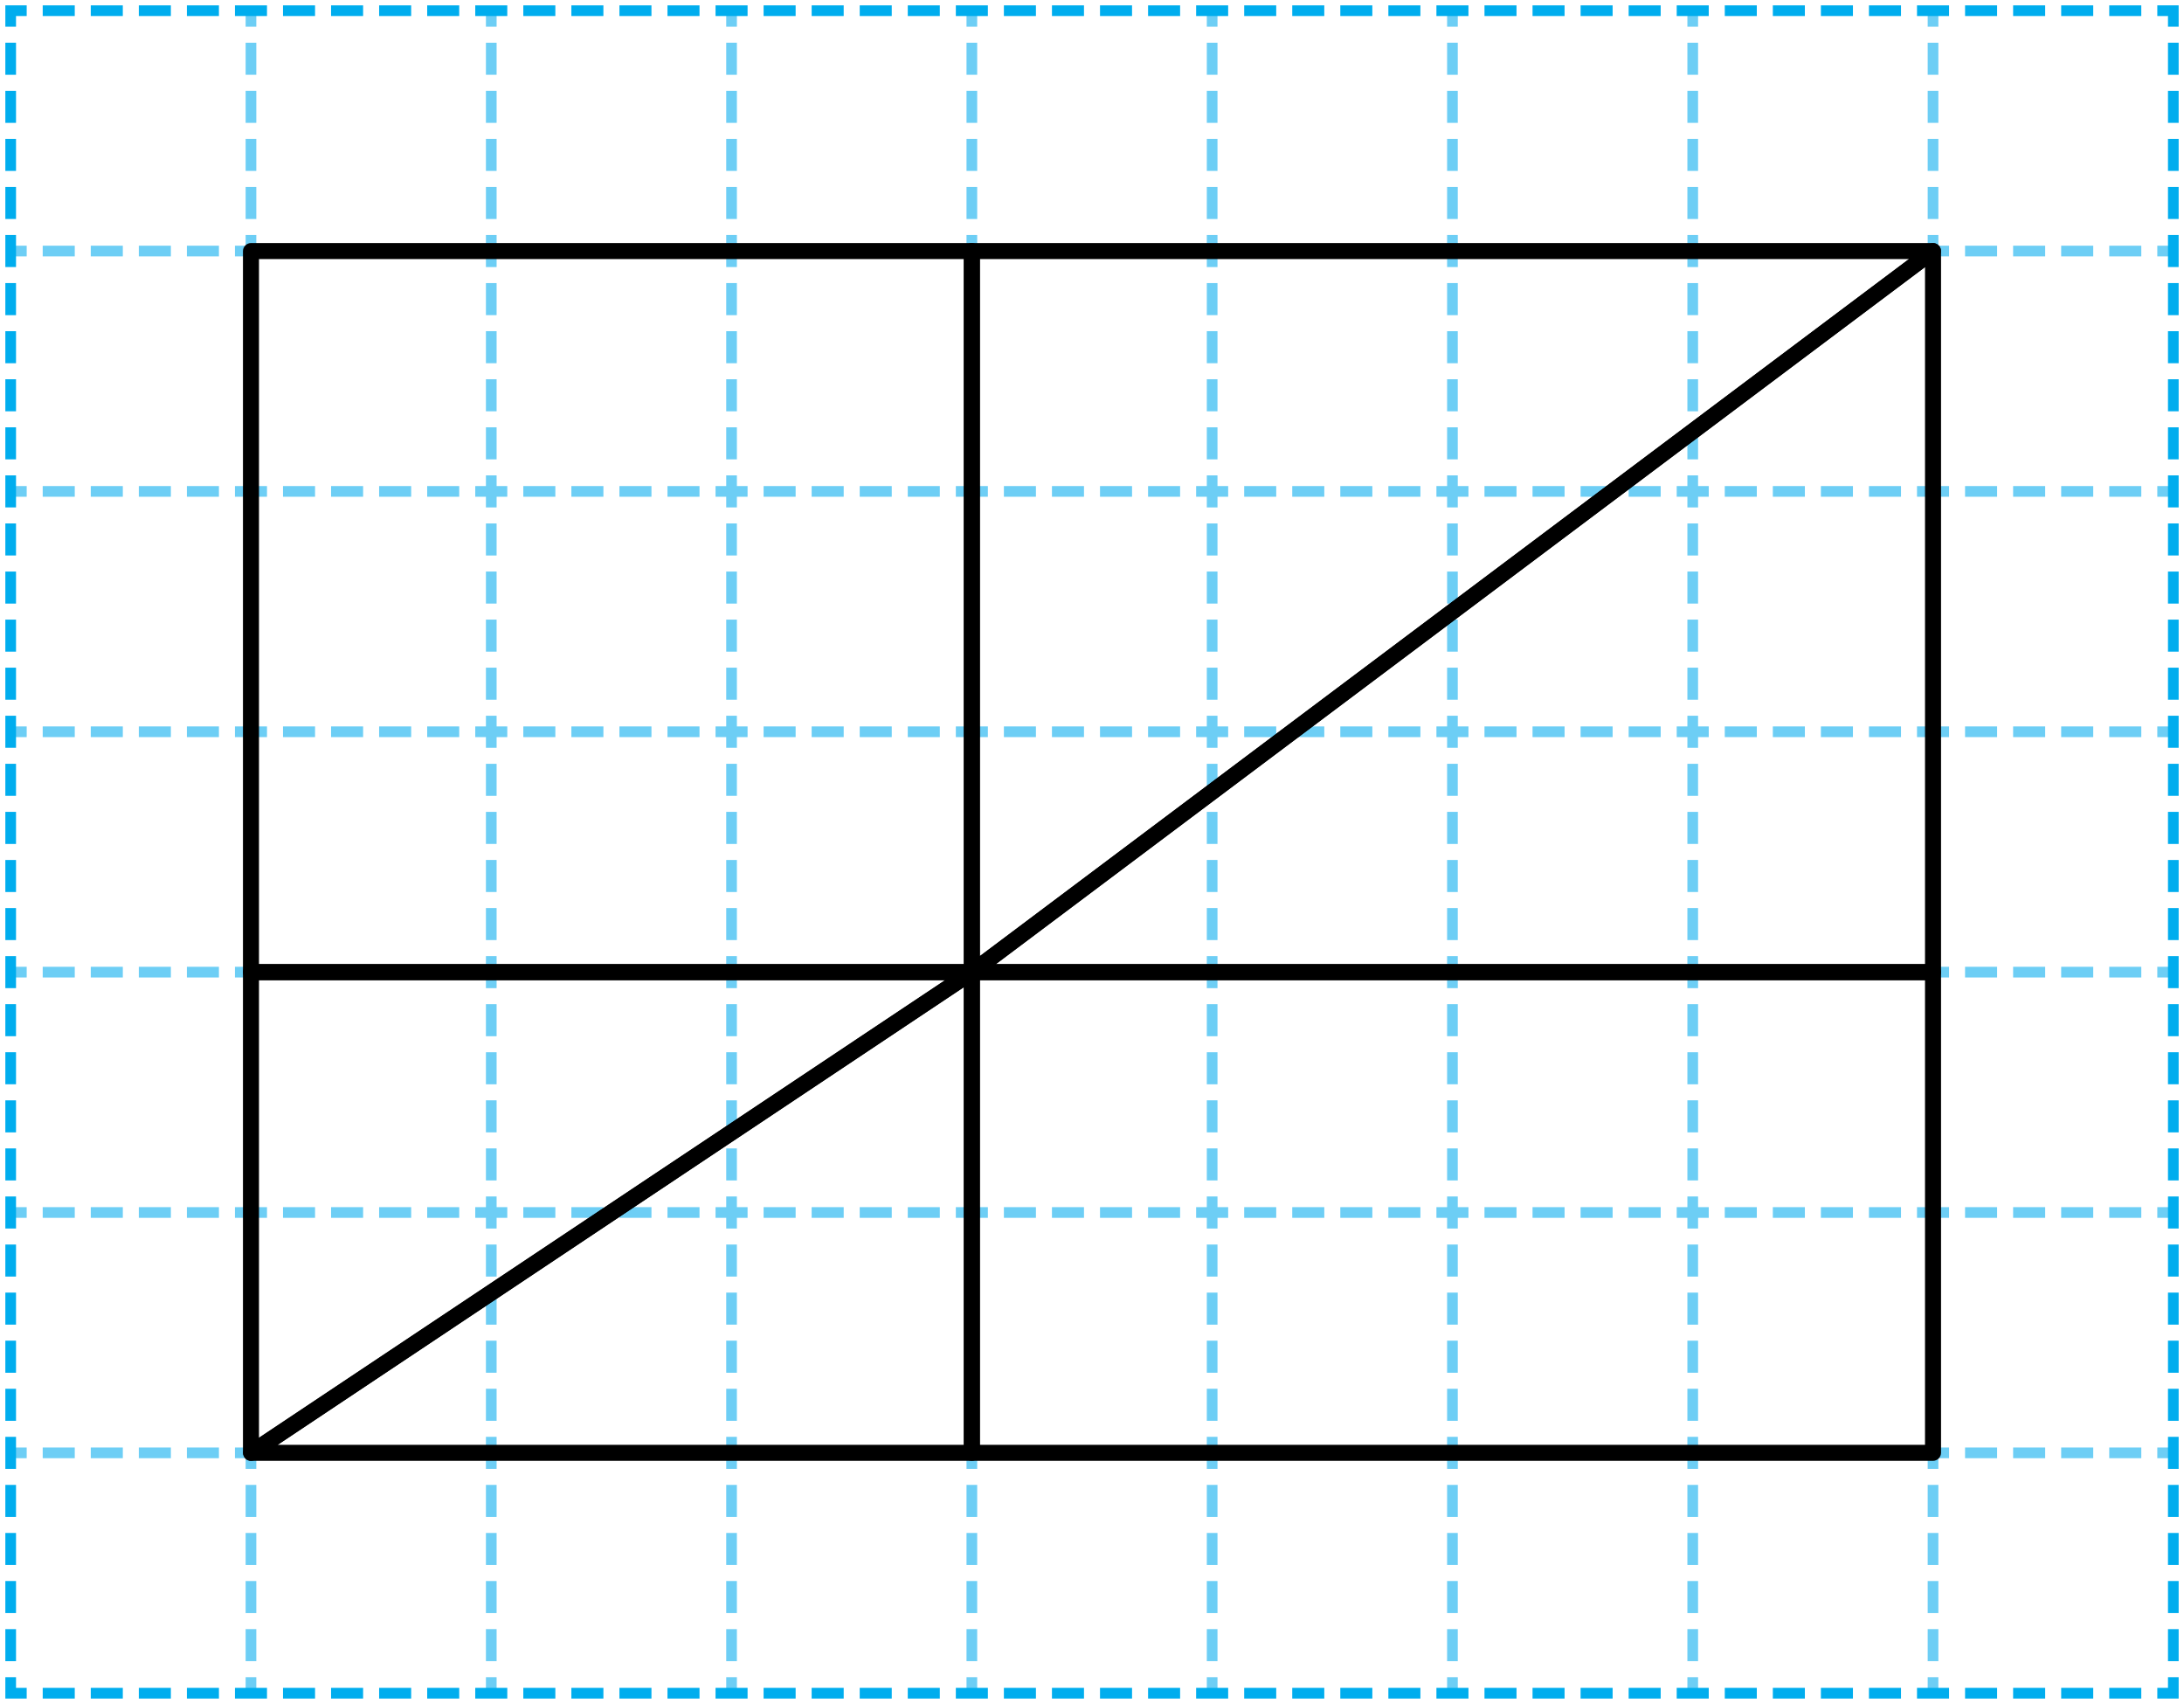 <?xml version="1.0" encoding="utf-8"?>
<!-- Generator: Adobe Illustrator 24.1.1, SVG Export Plug-In . SVG Version: 6.00 Build 0)  -->
<svg version="1.1" id="레이어_1" xmlns="http://www.w3.org/2000/svg" xmlns:xlink="http://www.w3.org/1999/xlink" x="0px"
	 y="0px" width="409px" height="319px" viewBox="0 0 409 319" style="enable-background:new 0 0 409 319;" xml:space="preserve">
<style type="text/css">
	.st0{fill:#6DCEF5;}
	.st1{fill:#00ADEE;}
</style>
<g>
	<g>
		<g>
			<g>
				<rect x="2" y="46" class="st0" width="3" height="2"/>
			</g>
			<g>
				<path class="st0" d="M401,48h-6v-2h6V48z M392,48h-6v-2h6V48z M383,48h-6v-2h6V48z M374,48h-6v-2h6V48z M365,48h-6v-2h6V48z
					 M356,48h-6v-2h6V48z M347,48h-6v-2h6V48z M338,48h-6v-2h6V48z M329,48h-6v-2h6V48z M320,48h-6v-2h6V48z M311,48h-6v-2h6V48z
					 M302,48h-6v-2h6V48z M293,48h-6v-2h6V48z M284,48h-6v-2h6V48z M275,48h-6v-2h6V48z M266,48h-6v-2h6V48z M257,48h-6v-2h6V48z
					 M248,48h-6v-2h6V48z M239,48h-6v-2h6V48z M230,48h-6v-2h6V48z M221,48h-6v-2h6V48z M212,48h-6v-2h6V48z M203,48h-6v-2h6V48z
					 M194,48h-6v-2h6V48z M185,48h-6v-2h6V48z M176,48h-6v-2h6V48z M167,48h-6v-2h6V48z M158,48h-6v-2h6V48z M149,48h-6v-2h6V48z
					 M140,48h-6v-2h6V48z M131,48h-6v-2h6V48z M122,48h-6v-2h6V48z M113,48h-6v-2h6V48z M104,48h-6v-2h6V48z M95,48h-6v-2h6V48z
					 M86,48h-6v-2h6V48z M77,48h-6v-2h6V48z M68,48h-6v-2h6V48z M59,48h-6v-2h6V48z M50,48h-6v-2h6V48z M41,48h-6v-2h6V48z M32,48
					h-6v-2h6V48z M23,48h-6v-2h6V48z M14,48H8v-2h6V48z"/>
			</g>
			<g>
				<rect x="404" y="46" class="st0" width="3" height="2"/>
			</g>
		</g>
	</g>
	<g>
		<g>
			<g>
				<rect x="2" y="91" class="st0" width="3" height="2"/>
			</g>
			<g>
				<path class="st0" d="M401,93h-6v-2h6V93z M392,93h-6v-2h6V93z M383,93h-6v-2h6V93z M374,93h-6v-2h6V93z M365,93h-6v-2h6V93z
					 M356,93h-6v-2h6V93z M347,93h-6v-2h6V93z M338,93h-6v-2h6V93z M329,93h-6v-2h6V93z M320,93h-6v-2h6V93z M311,93h-6v-2h6V93z
					 M302,93h-6v-2h6V93z M293,93h-6v-2h6V93z M284,93h-6v-2h6V93z M275,93h-6v-2h6V93z M266,93h-6v-2h6V93z M257,93h-6v-2h6V93z
					 M248,93h-6v-2h6V93z M239,93h-6v-2h6V93z M230,93h-6v-2h6V93z M221,93h-6v-2h6V93z M212,93h-6v-2h6V93z M203,93h-6v-2h6V93z
					 M194,93h-6v-2h6V93z M185,93h-6v-2h6V93z M176,93h-6v-2h6V93z M167,93h-6v-2h6V93z M158,93h-6v-2h6V93z M149,93h-6v-2h6V93z
					 M140,93h-6v-2h6V93z M131,93h-6v-2h6V93z M122,93h-6v-2h6V93z M113,93h-6v-2h6V93z M104,93h-6v-2h6V93z M95,93h-6v-2h6V93z
					 M86,93h-6v-2h6V93z M77,93h-6v-2h6V93z M68,93h-6v-2h6V93z M59,93h-6v-2h6V93z M50,93h-6v-2h6V93z M41,93h-6v-2h6V93z M32,93
					h-6v-2h6V93z M23,93h-6v-2h6V93z M14,93H8v-2h6V93z"/>
			</g>
			<g>
				<rect x="404" y="91" class="st0" width="3" height="2"/>
			</g>
		</g>
	</g>
	<g>
		<g>
			<g>
				<rect x="2" y="136" class="st0" width="3" height="2"/>
			</g>
			<g>
				<path class="st0" d="M401,138h-6v-2h6V138z M392,138h-6v-2h6V138z M383,138h-6v-2h6V138z M374,138h-6v-2h6V138z M365,138h-6v-2
					h6V138z M356,138h-6v-2h6V138z M347,138h-6v-2h6V138z M338,138h-6v-2h6V138z M329,138h-6v-2h6V138z M320,138h-6v-2h6V138z
					 M311,138h-6v-2h6V138z M302,138h-6v-2h6V138z M293,138h-6v-2h6V138z M284,138h-6v-2h6V138z M275,138h-6v-2h6V138z M266,138h-6
					v-2h6V138z M257,138h-6v-2h6V138z M248,138h-6v-2h6V138z M239,138h-6v-2h6V138z M230,138h-6v-2h6V138z M221,138h-6v-2h6V138z
					 M212,138h-6v-2h6V138z M203,138h-6v-2h6V138z M194,138h-6v-2h6V138z M185,138h-6v-2h6V138z M176,138h-6v-2h6V138z M167,138h-6
					v-2h6V138z M158,138h-6v-2h6V138z M149,138h-6v-2h6V138z M140,138h-6v-2h6V138z M131,138h-6v-2h6V138z M122,138h-6v-2h6V138z
					 M113,138h-6v-2h6V138z M104,138h-6v-2h6V138z M95,138h-6v-2h6V138z M86,138h-6v-2h6V138z M77,138h-6v-2h6V138z M68,138h-6v-2h6
					V138z M59,138h-6v-2h6V138z M50,138h-6v-2h6V138z M41,138h-6v-2h6V138z M32,138h-6v-2h6V138z M23,138h-6v-2h6V138z M14,138H8v-2
					h6V138z"/>
			</g>
			<g>
				<rect x="404" y="136" class="st0" width="3" height="2"/>
			</g>
		</g>
	</g>
	<g>
		<g>
			<g>
				<rect x="2" y="181" class="st0" width="3" height="2"/>
			</g>
			<g>
				<path class="st0" d="M401,183h-6v-2h6V183z M392,183h-6v-2h6V183z M383,183h-6v-2h6V183z M374,183h-6v-2h6V183z M365,183h-6v-2
					h6V183z M356,183h-6v-2h6V183z M347,183h-6v-2h6V183z M338,183h-6v-2h6V183z M329,183h-6v-2h6V183z M320,183h-6v-2h6V183z
					 M311,183h-6v-2h6V183z M302,183h-6v-2h6V183z M293,183h-6v-2h6V183z M284,183h-6v-2h6V183z M275,183h-6v-2h6V183z M266,183h-6
					v-2h6V183z M257,183h-6v-2h6V183z M248,183h-6v-2h6V183z M239,183h-6v-2h6V183z M230,183h-6v-2h6V183z M221,183h-6v-2h6V183z
					 M212,183h-6v-2h6V183z M203,183h-6v-2h6V183z M194,183h-6v-2h6V183z M185,183h-6v-2h6V183z M176,183h-6v-2h6V183z M167,183h-6
					v-2h6V183z M158,183h-6v-2h6V183z M149,183h-6v-2h6V183z M140,183h-6v-2h6V183z M131,183h-6v-2h6V183z M122,183h-6v-2h6V183z
					 M113,183h-6v-2h6V183z M104,183h-6v-2h6V183z M95,183h-6v-2h6V183z M86,183h-6v-2h6V183z M77,183h-6v-2h6V183z M68,183h-6v-2h6
					V183z M59,183h-6v-2h6V183z M50,183h-6v-2h6V183z M41,183h-6v-2h6V183z M32,183h-6v-2h6V183z M23,183h-6v-2h6V183z M14,183H8v-2
					h6V183z"/>
			</g>
			<g>
				<rect x="404" y="181" class="st0" width="3" height="2"/>
			</g>
		</g>
	</g>
	<g>
		<g>
			<g>
				<rect x="2" y="226" class="st0" width="3" height="2"/>
			</g>
			<g>
				<path class="st0" d="M401,228h-6v-2h6V228z M392,228h-6v-2h6V228z M383,228h-6v-2h6V228z M374,228h-6v-2h6V228z M365,228h-6v-2
					h6V228z M356,228h-6v-2h6V228z M347,228h-6v-2h6V228z M338,228h-6v-2h6V228z M329,228h-6v-2h6V228z M320,228h-6v-2h6V228z
					 M311,228h-6v-2h6V228z M302,228h-6v-2h6V228z M293,228h-6v-2h6V228z M284,228h-6v-2h6V228z M275,228h-6v-2h6V228z M266,228h-6
					v-2h6V228z M257,228h-6v-2h6V228z M248,228h-6v-2h6V228z M239,228h-6v-2h6V228z M230,228h-6v-2h6V228z M221,228h-6v-2h6V228z
					 M212,228h-6v-2h6V228z M203,228h-6v-2h6V228z M194,228h-6v-2h6V228z M185,228h-6v-2h6V228z M176,228h-6v-2h6V228z M167,228h-6
					v-2h6V228z M158,228h-6v-2h6V228z M149,228h-6v-2h6V228z M140,228h-6v-2h6V228z M131,228h-6v-2h6V228z M122,228h-6v-2h6V228z
					 M113,228h-6v-2h6V228z M104,228h-6v-2h6V228z M95,228h-6v-2h6V228z M86,228h-6v-2h6V228z M77,228h-6v-2h6V228z M68,228h-6v-2h6
					V228z M59,228h-6v-2h6V228z M50,228h-6v-2h6V228z M41,228h-6v-2h6V228z M32,228h-6v-2h6V228z M23,228h-6v-2h6V228z M14,228H8v-2
					h6V228z"/>
			</g>
			<g>
				<rect x="404" y="226" class="st0" width="3" height="2"/>
			</g>
		</g>
	</g>
	<g>
		<g>
			<g>
				<rect x="2" y="271" class="st0" width="3" height="2"/>
			</g>
			<g>
				<path class="st0" d="M401,273h-6v-2h6V273z M392,273h-6v-2h6V273z M383,273h-6v-2h6V273z M374,273h-6v-2h6V273z M365,273h-6v-2
					h6V273z M356,273h-6v-2h6V273z M347,273h-6v-2h6V273z M338,273h-6v-2h6V273z M329,273h-6v-2h6V273z M320,273h-6v-2h6V273z
					 M311,273h-6v-2h6V273z M302,273h-6v-2h6V273z M293,273h-6v-2h6V273z M284,273h-6v-2h6V273z M275,273h-6v-2h6V273z M266,273h-6
					v-2h6V273z M257,273h-6v-2h6V273z M248,273h-6v-2h6V273z M239,273h-6v-2h6V273z M230,273h-6v-2h6V273z M221,273h-6v-2h6V273z
					 M212,273h-6v-2h6V273z M203,273h-6v-2h6V273z M194,273h-6v-2h6V273z M185,273h-6v-2h6V273z M176,273h-6v-2h6V273z M167,273h-6
					v-2h6V273z M158,273h-6v-2h6V273z M149,273h-6v-2h6V273z M140,273h-6v-2h6V273z M131,273h-6v-2h6V273z M122,273h-6v-2h6V273z
					 M113,273h-6v-2h6V273z M104,273h-6v-2h6V273z M95,273h-6v-2h6V273z M86,273h-6v-2h6V273z M77,273h-6v-2h6V273z M68,273h-6v-2h6
					V273z M59,273h-6v-2h6V273z M50,273h-6v-2h6V273z M41,273h-6v-2h6V273z M32,273h-6v-2h6V273z M23,273h-6v-2h6V273z M14,273H8v-2
					h6V273z"/>
			</g>
			<g>
				<rect x="404" y="271" class="st0" width="3" height="2"/>
			</g>
		</g>
	</g>
	<g>
		<g>
			<g>
				<rect x="46" y="314" class="st0" width="2" height="3"/>
			</g>
			<g>
				<path class="st0" d="M48,311h-2v-6h2V311z M48,302h-2v-6h2V302z M48,293h-2v-6h2V293z M48,284h-2v-6h2V284z M48,275h-2v-6h2V275
					z M48,266h-2v-6h2V266z M48,257h-2v-6h2V257z M48,248h-2v-6h2V248z M48,239h-2v-6h2V239z M48,230h-2v-6h2V230z M48,221h-2v-6h2
					V221z M48,212h-2v-6h2V212z M48,203h-2v-6h2V203z M48,194h-2v-6h2V194z M48,185h-2v-6h2V185z M48,176h-2v-6h2V176z M48,167h-2
					v-6h2V167z M48,158h-2v-6h2V158z M48,149h-2v-6h2V149z M48,140h-2v-6h2V140z M48,131h-2v-6h2V131z M48,122h-2v-6h2V122z M48,113
					h-2v-6h2V113z M48,104h-2v-6h2V104z M48,95h-2v-6h2V95z M48,86h-2v-6h2V86z M48,77h-2v-6h2V77z M48,68h-2v-6h2V68z M48,59h-2v-6
					h2V59z M48,50h-2v-6h2V50z M48,41h-2v-6h2V41z M48,32h-2v-6h2V32z M48,23h-2v-6h2V23z M48,14h-2V8h2V14z"/>
			</g>
			<g>
				<rect x="46" y="2" class="st0" width="2" height="3"/>
			</g>
		</g>
	</g>
	<g>
		<g>
			<g>
				<rect x="91" y="314" class="st0" width="2" height="3"/>
			</g>
			<g>
				<path class="st0" d="M93,311h-2v-6h2V311z M93,302h-2v-6h2V302z M93,293h-2v-6h2V293z M93,284h-2v-6h2V284z M93,275h-2v-6h2V275
					z M93,266h-2v-6h2V266z M93,257h-2v-6h2V257z M93,248h-2v-6h2V248z M93,239h-2v-6h2V239z M93,230h-2v-6h2V230z M93,221h-2v-6h2
					V221z M93,212h-2v-6h2V212z M93,203h-2v-6h2V203z M93,194h-2v-6h2V194z M93,185h-2v-6h2V185z M93,176h-2v-6h2V176z M93,167h-2
					v-6h2V167z M93,158h-2v-6h2V158z M93,149h-2v-6h2V149z M93,140h-2v-6h2V140z M93,131h-2v-6h2V131z M93,122h-2v-6h2V122z M93,113
					h-2v-6h2V113z M93,104h-2v-6h2V104z M93,95h-2v-6h2V95z M93,86h-2v-6h2V86z M93,77h-2v-6h2V77z M93,68h-2v-6h2V68z M93,59h-2v-6
					h2V59z M93,50h-2v-6h2V50z M93,41h-2v-6h2V41z M93,32h-2v-6h2V32z M93,23h-2v-6h2V23z M93,14h-2V8h2V14z"/>
			</g>
			<g>
				<rect x="91" y="2" class="st0" width="2" height="3"/>
			</g>
		</g>
	</g>
	<g>
		<g>
			<g>
				<rect x="136" y="314" class="st0" width="2" height="3"/>
			</g>
			<g>
				<path class="st0" d="M138,311h-2v-6h2V311z M138,302h-2v-6h2V302z M138,293h-2v-6h2V293z M138,284h-2v-6h2V284z M138,275h-2v-6
					h2V275z M138,266h-2v-6h2V266z M138,257h-2v-6h2V257z M138,248h-2v-6h2V248z M138,239h-2v-6h2V239z M138,230h-2v-6h2V230z
					 M138,221h-2v-6h2V221z M138,212h-2v-6h2V212z M138,203h-2v-6h2V203z M138,194h-2v-6h2V194z M138,185h-2v-6h2V185z M138,176h-2
					v-6h2V176z M138,167h-2v-6h2V167z M138,158h-2v-6h2V158z M138,149h-2v-6h2V149z M138,140h-2v-6h2V140z M138,131h-2v-6h2V131z
					 M138,122h-2v-6h2V122z M138,113h-2v-6h2V113z M138,104h-2v-6h2V104z M138,95h-2v-6h2V95z M138,86h-2v-6h2V86z M138,77h-2v-6h2
					V77z M138,68h-2v-6h2V68z M138,59h-2v-6h2V59z M138,50h-2v-6h2V50z M138,41h-2v-6h2V41z M138,32h-2v-6h2V32z M138,23h-2v-6h2V23
					z M138,14h-2V8h2V14z"/>
			</g>
			<g>
				<rect x="136" y="2" class="st0" width="2" height="3"/>
			</g>
		</g>
	</g>
	<g>
		<g>
			<g>
				<rect x="181" y="314" class="st0" width="2" height="3"/>
			</g>
			<g>
				<path class="st0" d="M183,311h-2v-6h2V311z M183,302h-2v-6h2V302z M183,293h-2v-6h2V293z M183,284h-2v-6h2V284z M183,275h-2v-6
					h2V275z M183,266h-2v-6h2V266z M183,257h-2v-6h2V257z M183,248h-2v-6h2V248z M183,239h-2v-6h2V239z M183,230h-2v-6h2V230z
					 M183,221h-2v-6h2V221z M183,212h-2v-6h2V212z M183,203h-2v-6h2V203z M183,194h-2v-6h2V194z M183,185h-2v-6h2V185z M183,176h-2
					v-6h2V176z M183,167h-2v-6h2V167z M183,158h-2v-6h2V158z M183,149h-2v-6h2V149z M183,140h-2v-6h2V140z M183,131h-2v-6h2V131z
					 M183,122h-2v-6h2V122z M183,113h-2v-6h2V113z M183,104h-2v-6h2V104z M183,95h-2v-6h2V95z M183,86h-2v-6h2V86z M183,77h-2v-6h2
					V77z M183,68h-2v-6h2V68z M183,59h-2v-6h2V59z M183,50h-2v-6h2V50z M183,41h-2v-6h2V41z M183,32h-2v-6h2V32z M183,23h-2v-6h2V23
					z M183,14h-2V8h2V14z"/>
			</g>
			<g>
				<rect x="181" y="2" class="st0" width="2" height="3"/>
			</g>
		</g>
	</g>
	<g>
		<g>
			<g>
				<rect x="226" y="314" class="st0" width="2" height="3"/>
			</g>
			<g>
				<path class="st0" d="M228,311h-2v-6h2V311z M228,302h-2v-6h2V302z M228,293h-2v-6h2V293z M228,284h-2v-6h2V284z M228,275h-2v-6
					h2V275z M228,266h-2v-6h2V266z M228,257h-2v-6h2V257z M228,248h-2v-6h2V248z M228,239h-2v-6h2V239z M228,230h-2v-6h2V230z
					 M228,221h-2v-6h2V221z M228,212h-2v-6h2V212z M228,203h-2v-6h2V203z M228,194h-2v-6h2V194z M228,185h-2v-6h2V185z M228,176h-2
					v-6h2V176z M228,167h-2v-6h2V167z M228,158h-2v-6h2V158z M228,149h-2v-6h2V149z M228,140h-2v-6h2V140z M228,131h-2v-6h2V131z
					 M228,122h-2v-6h2V122z M228,113h-2v-6h2V113z M228,104h-2v-6h2V104z M228,95h-2v-6h2V95z M228,86h-2v-6h2V86z M228,77h-2v-6h2
					V77z M228,68h-2v-6h2V68z M228,59h-2v-6h2V59z M228,50h-2v-6h2V50z M228,41h-2v-6h2V41z M228,32h-2v-6h2V32z M228,23h-2v-6h2V23
					z M228,14h-2V8h2V14z"/>
			</g>
			<g>
				<rect x="226" y="2" class="st0" width="2" height="3"/>
			</g>
		</g>
	</g>
	<g>
		<g>
			<g>
				<rect x="271" y="314" class="st0" width="2" height="3"/>
			</g>
			<g>
				<path class="st0" d="M273,311h-2v-6h2V311z M273,302h-2v-6h2V302z M273,293h-2v-6h2V293z M273,284h-2v-6h2V284z M273,275h-2v-6
					h2V275z M273,266h-2v-6h2V266z M273,257h-2v-6h2V257z M273,248h-2v-6h2V248z M273,239h-2v-6h2V239z M273,230h-2v-6h2V230z
					 M273,221h-2v-6h2V221z M273,212h-2v-6h2V212z M273,203h-2v-6h2V203z M273,194h-2v-6h2V194z M273,185h-2v-6h2V185z M273,176h-2
					v-6h2V176z M273,167h-2v-6h2V167z M273,158h-2v-6h2V158z M273,149h-2v-6h2V149z M273,140h-2v-6h2V140z M273,131h-2v-6h2V131z
					 M273,122h-2v-6h2V122z M273,113h-2v-6h2V113z M273,104h-2v-6h2V104z M273,95h-2v-6h2V95z M273,86h-2v-6h2V86z M273,77h-2v-6h2
					V77z M273,68h-2v-6h2V68z M273,59h-2v-6h2V59z M273,50h-2v-6h2V50z M273,41h-2v-6h2V41z M273,32h-2v-6h2V32z M273,23h-2v-6h2V23
					z M273,14h-2V8h2V14z"/>
			</g>
			<g>
				<rect x="271" y="2" class="st0" width="2" height="3"/>
			</g>
		</g>
	</g>
	<g>
		<g>
			<g>
				<rect x="316" y="314" class="st0" width="2" height="3"/>
			</g>
			<g>
				<path class="st0" d="M318,311h-2v-6h2V311z M318,302h-2v-6h2V302z M318,293h-2v-6h2V293z M318,284h-2v-6h2V284z M318,275h-2v-6
					h2V275z M318,266h-2v-6h2V266z M318,257h-2v-6h2V257z M318,248h-2v-6h2V248z M318,239h-2v-6h2V239z M318,230h-2v-6h2V230z
					 M318,221h-2v-6h2V221z M318,212h-2v-6h2V212z M318,203h-2v-6h2V203z M318,194h-2v-6h2V194z M318,185h-2v-6h2V185z M318,176h-2
					v-6h2V176z M318,167h-2v-6h2V167z M318,158h-2v-6h2V158z M318,149h-2v-6h2V149z M318,140h-2v-6h2V140z M318,131h-2v-6h2V131z
					 M318,122h-2v-6h2V122z M318,113h-2v-6h2V113z M318,104h-2v-6h2V104z M318,95h-2v-6h2V95z M318,86h-2v-6h2V86z M318,77h-2v-6h2
					V77z M318,68h-2v-6h2V68z M318,59h-2v-6h2V59z M318,50h-2v-6h2V50z M318,41h-2v-6h2V41z M318,32h-2v-6h2V32z M318,23h-2v-6h2V23
					z M318,14h-2V8h2V14z"/>
			</g>
			<g>
				<rect x="316" y="2" class="st0" width="2" height="3"/>
			</g>
		</g>
	</g>
	<g>
		<g>
			<g>
				<rect x="361" y="314" class="st0" width="2" height="3"/>
			</g>
			<g>
				<path class="st0" d="M363,311h-2v-6h2V311z M363,302h-2v-6h2V302z M363,293h-2v-6h2V293z M363,284h-2v-6h2V284z M363,275h-2v-6
					h2V275z M363,266h-2v-6h2V266z M363,257h-2v-6h2V257z M363,248h-2v-6h2V248z M363,239h-2v-6h2V239z M363,230h-2v-6h2V230z
					 M363,221h-2v-6h2V221z M363,212h-2v-6h2V212z M363,203h-2v-6h2V203z M363,194h-2v-6h2V194z M363,185h-2v-6h2V185z M363,176h-2
					v-6h2V176z M363,167h-2v-6h2V167z M363,158h-2v-6h2V158z M363,149h-2v-6h2V149z M363,140h-2v-6h2V140z M363,131h-2v-6h2V131z
					 M363,122h-2v-6h2V122z M363,113h-2v-6h2V113z M363,104h-2v-6h2V104z M363,95h-2v-6h2V95z M363,86h-2v-6h2V86z M363,77h-2v-6h2
					V77z M363,68h-2v-6h2V68z M363,59h-2v-6h2V59z M363,50h-2v-6h2V50z M363,41h-2v-6h2V41z M363,32h-2v-6h2V32z M363,23h-2v-6h2V23
					z M363,14h-2V8h2V14z"/>
			</g>
			<g>
				<rect x="361" y="2" class="st0" width="2" height="3"/>
			</g>
		</g>
	</g>
	<g>
		<g>
			<g>
				<polygon class="st1" points="408,318 404,318 404,316 406,316 406,314 408,314 				"/>
			</g>
			<g>
				<path class="st1" d="M401,318h-6v-2h6V318z M392,318h-6v-2h6V318z M383,318h-6v-2h6V318z M374,318h-6v-2h6V318z M365,318h-6v-2
					h6V318z M356,318h-6v-2h6V318z M347,318h-6v-2h6V318z M338,318h-6v-2h6V318z M329,318h-6v-2h6V318z M320,318h-6v-2h6V318z
					 M311,318h-6v-2h6V318z M302,318h-6v-2h6V318z M293,318h-6v-2h6V318z M284,318h-6v-2h6V318z M275,318h-6v-2h6V318z M266,318h-6
					v-2h6V318z M257,318h-6v-2h6V318z M248,318h-6v-2h6V318z M239,318h-6v-2h6V318z M230,318h-6v-2h6V318z M221,318h-6v-2h6V318z
					 M212,318h-6v-2h6V318z M203,318h-6v-2h6V318z M194,318h-6v-2h6V318z M185,318h-6v-2h6V318z M176,318h-6v-2h6V318z M167,318h-6
					v-2h6V318z M158,318h-6v-2h6V318z M149,318h-6v-2h6V318z M140,318h-6v-2h6V318z M131,318h-6v-2h6V318z M122,318h-6v-2h6V318z
					 M113,318h-6v-2h6V318z M104,318h-6v-2h6V318z M95,318h-6v-2h6V318z M86,318h-6v-2h6V318z M77,318h-6v-2h6V318z M68,318h-6v-2h6
					V318z M59,318h-6v-2h6V318z M50,318h-6v-2h6V318z M41,318h-6v-2h6V318z M32,318h-6v-2h6V318z M23,318h-6v-2h6V318z M14,318H8v-2
					h6V318z"/>
			</g>
			<g>
				<polygon class="st1" points="5,318 1,318 1,314 3,314 3,316 5,316 				"/>
			</g>
			<g>
				<path class="st1" d="M3,311H1v-6h2V311z M3,302H1v-6h2V302z M3,293H1v-6h2V293z M3,284H1v-6h2V284z M3,275H1v-6h2V275z M3,266H1
					v-6h2V266z M3,257H1v-6h2V257z M3,248H1v-6h2V248z M3,239H1v-6h2V239z M3,230H1v-6h2V230z M3,221H1v-6h2V221z M3,212H1v-6h2V212
					z M3,203H1v-6h2V203z M3,194H1v-6h2V194z M3,185H1v-6h2V185z M3,176H1v-6h2V176z M3,167H1v-6h2V167z M3,158H1v-6h2V158z M3,149
					H1v-6h2V149z M3,140H1v-6h2V140z M3,131H1v-6h2V131z M3,122H1v-6h2V122z M3,113H1v-6h2V113z M3,104H1v-6h2V104z M3,95H1v-6h2V95
					z M3,86H1v-6h2V86z M3,77H1v-6h2V77z M3,68H1v-6h2V68z M3,59H1v-6h2V59z M3,50H1v-6h2V50z M3,41H1v-6h2V41z M3,32H1v-6h2V32z
					 M3,23H1v-6h2V23z M3,14H1V8h2V14z"/>
			</g>
			<g>
				<polygon class="st1" points="3,5 1,5 1,1 5,1 5,3 3,3 				"/>
			</g>
			<g>
				<path class="st1" d="M401,3h-6V1h6V3z M392,3h-6V1h6V3z M383,3h-6V1h6V3z M374,3h-6V1h6V3z M365,3h-6V1h6V3z M356,3h-6V1h6V3z
					 M347,3h-6V1h6V3z M338,3h-6V1h6V3z M329,3h-6V1h6V3z M320,3h-6V1h6V3z M311,3h-6V1h6V3z M302,3h-6V1h6V3z M293,3h-6V1h6V3z
					 M284,3h-6V1h6V3z M275,3h-6V1h6V3z M266,3h-6V1h6V3z M257,3h-6V1h6V3z M248,3h-6V1h6V3z M239,3h-6V1h6V3z M230,3h-6V1h6V3z
					 M221,3h-6V1h6V3z M212,3h-6V1h6V3z M203,3h-6V1h6V3z M194,3h-6V1h6V3z M185,3h-6V1h6V3z M176,3h-6V1h6V3z M167,3h-6V1h6V3z
					 M158,3h-6V1h6V3z M149,3h-6V1h6V3z M140,3h-6V1h6V3z M131,3h-6V1h6V3z M122,3h-6V1h6V3z M113,3h-6V1h6V3z M104,3h-6V1h6V3z
					 M95,3h-6V1h6V3z M86,3h-6V1h6V3z M77,3h-6V1h6V3z M68,3h-6V1h6V3z M59,3h-6V1h6V3z M50,3h-6V1h6V3z M41,3h-6V1h6V3z M32,3h-6V1
					h6V3z M23,3h-6V1h6V3z M14,3H8V1h6V3z"/>
			</g>
			<g>
				<polygon class="st1" points="408,5 406,5 406,3 404,3 404,1 408,1 				"/>
			</g>
			<g>
				<path class="st1" d="M408,311h-2v-6h2V311z M408,302h-2v-6h2V302z M408,293h-2v-6h2V293z M408,284h-2v-6h2V284z M408,275h-2v-6
					h2V275z M408,266h-2v-6h2V266z M408,257h-2v-6h2V257z M408,248h-2v-6h2V248z M408,239h-2v-6h2V239z M408,230h-2v-6h2V230z
					 M408,221h-2v-6h2V221z M408,212h-2v-6h2V212z M408,203h-2v-6h2V203z M408,194h-2v-6h2V194z M408,185h-2v-6h2V185z M408,176h-2
					v-6h2V176z M408,167h-2v-6h2V167z M408,158h-2v-6h2V158z M408,149h-2v-6h2V149z M408,140h-2v-6h2V140z M408,131h-2v-6h2V131z
					 M408,122h-2v-6h2V122z M408,113h-2v-6h2V113z M408,104h-2v-6h2V104z M408,95h-2v-6h2V95z M408,86h-2v-6h2V86z M408,77h-2v-6h2
					V77z M408,68h-2v-6h2V68z M408,59h-2v-6h2V59z M408,50h-2v-6h2V50z M408,41h-2v-6h2V41z M408,32h-2v-6h2V32z M408,23h-2v-6h2V23
					z M408,14h-2V8h2V14z"/>
			</g>
		</g>
	</g>
</g>
<g>
	<g>
		<g>
			<path d="M182,183.5c-0.2,0-0.5-0.1-0.7-0.2c-0.5-0.3-0.8-0.8-0.8-1.3V47c0-0.8,0.7-1.5,1.5-1.5h180c0.6,0,1.2,0.4,1.4,1
				c0.2,0.6,0,1.3-0.5,1.7l-180,135C182.6,183.4,182.3,183.5,182,183.5z M183.5,48.5V179l174-130.5H183.5z"/>
		</g>
	</g>
	<g>
		<g>
			<path d="M362,183.5H182c-0.6,0-1.2-0.4-1.4-1s0-1.3,0.5-1.7l180-135c0.5-0.3,1.1-0.4,1.6-0.1s0.8,0.8,0.8,1.3v135
				C363.5,182.8,362.8,183.5,362,183.5z M186.5,180.5h174V50L186.5,180.5z"/>
		</g>
	</g>
	<g>
		<g>
			<path d="M182,183.5H47c-0.8,0-1.5-0.7-1.5-1.5V47c0-0.8,0.7-1.5,1.5-1.5h135c0.8,0,1.5,0.7,1.5,1.5v135
				C183.5,182.8,182.8,183.5,182,183.5z M48.5,180.5h132v-132h-132V180.5z"/>
		</g>
	</g>
	<g>
		<g>
			<path d="M362,273.5H182c-0.8,0-1.5-0.7-1.5-1.5v-90c0-0.8,0.7-1.5,1.5-1.5h180c0.8,0,1.5,0.7,1.5,1.5v90
				C363.5,272.8,362.8,273.5,362,273.5z M183.5,270.5h177v-87h-177V270.5z"/>
		</g>
	</g>
	<g>
		<g>
			<path d="M47,273.5c-0.2,0-0.5-0.1-0.7-0.2c-0.5-0.3-0.8-0.8-0.8-1.3v-90c0-0.8,0.7-1.5,1.5-1.5h135c0.7,0,1.2,0.4,1.4,1.1
				s-0.1,1.3-0.6,1.7l-135,90C47.6,273.4,47.3,273.5,47,273.5z M48.5,183.5v85.7L177,183.5H48.5z"/>
		</g>
	</g>
	<g>
		<g>
			<path d="M182,273.5H47c-0.7,0-1.2-0.4-1.4-1.1s0.1-1.3,0.6-1.7l135-90c0.5-0.3,1.1-0.3,1.5-0.1c0.5,0.3,0.8,0.8,0.8,1.3v90
				C183.5,272.8,182.8,273.5,182,273.5z M52,270.5h128.5v-85.7L52,270.5z"/>
		</g>
	</g>
</g>
</svg>
